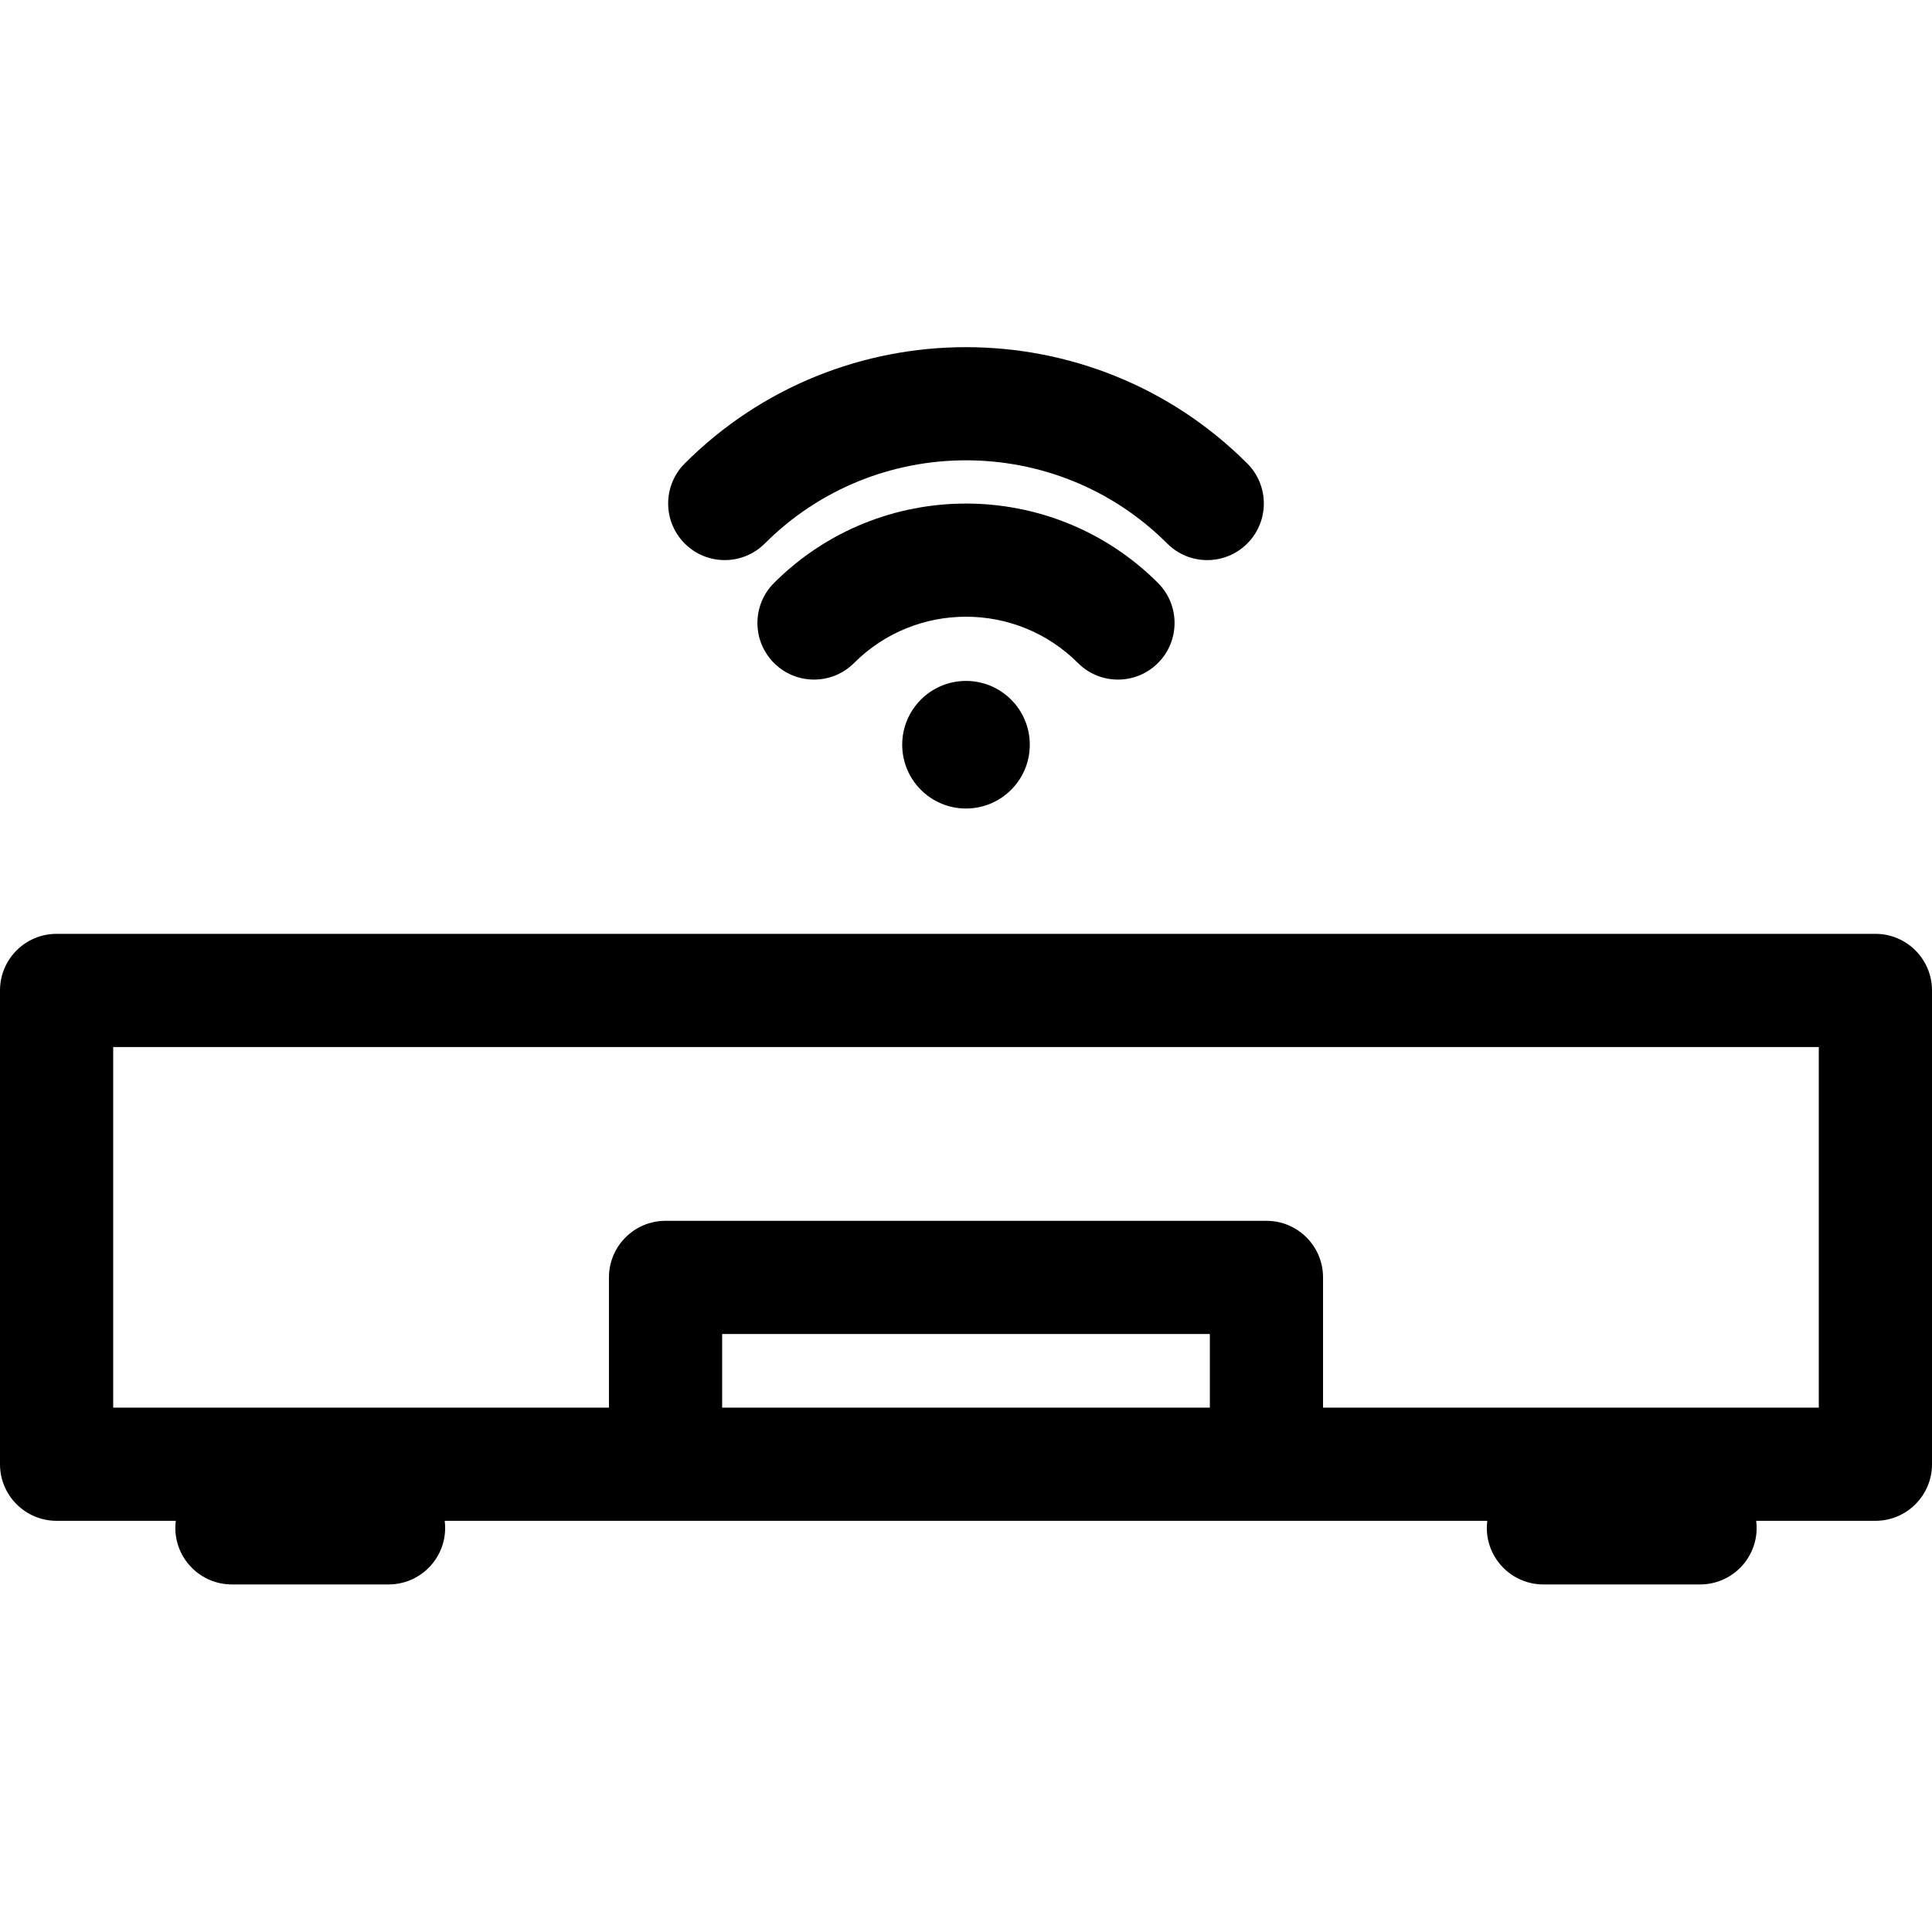 <svg height="512pt" viewBox="0 -92 512 512" width="512pt" xmlns="http://www.w3.org/2000/svg"><path d="m497 155.477h-482c-8.285 0-15 6.715-15 15v125.555c0 8.285 6.715 15 15 15h31.594c-.074.613-.129 1.234-.129 1.863 0 8.285 6.719 15 15 15h41.508c8.285 0 15-6.715 15-15 0-.629-.051-1.25-.125-1.863h276.305c-.078.613-.129 1.234-.129 1.863 0 8.285 6.715 15 15 15h41.508c8.285 0 15-6.715 15-15 0-.629-.051-1.25-.129-1.863h31.598c8.285 0 15-6.715 15-15v-125.555c0-8.285-6.715-15-15-15zm-176.379 125.555h-129.242v-19.504h129.242zm161.379 0h-131.379v-34.504c0-8.285-6.715-15-15-15h-159.242c-8.285 0-15 6.715-15 15v34.504h-131.379v-95.555h452zm0 0"/><path d="m296.27 88.098c3.84 0 7.68-1.465 10.609-4.395 5.855-5.855 5.855-15.352 0-21.211-28.059-28.055-73.703-28.055-101.758 0-5.859 5.855-5.859 15.355 0 21.211 5.855 5.859 15.355 5.859 21.215 0 16.355-16.355 42.973-16.355 59.328 0 2.93 2.93 6.77 4.395 10.605 4.395zm0 0"/><path d="m202.676 52.039c29.402-29.402 77.246-29.402 106.648 0 2.93 2.93 6.766 4.395 10.605 4.395 3.836 0 7.676-1.465 10.605-4.395 5.859-5.859 5.859-15.355 0-21.215-41.102-41.098-107.973-41.098-149.07 0-5.859 5.859-5.859 15.355 0 21.215 5.855 5.855 15.355 5.855 21.211 0zm0 0"/><path d="m272.906 105.359c0 9.34-7.57 16.906-16.906 16.906s-16.906-7.566-16.906-16.906c0-9.336 7.57-16.906 16.906-16.906s16.906 7.57 16.906 16.906zm0 0"/></svg>
